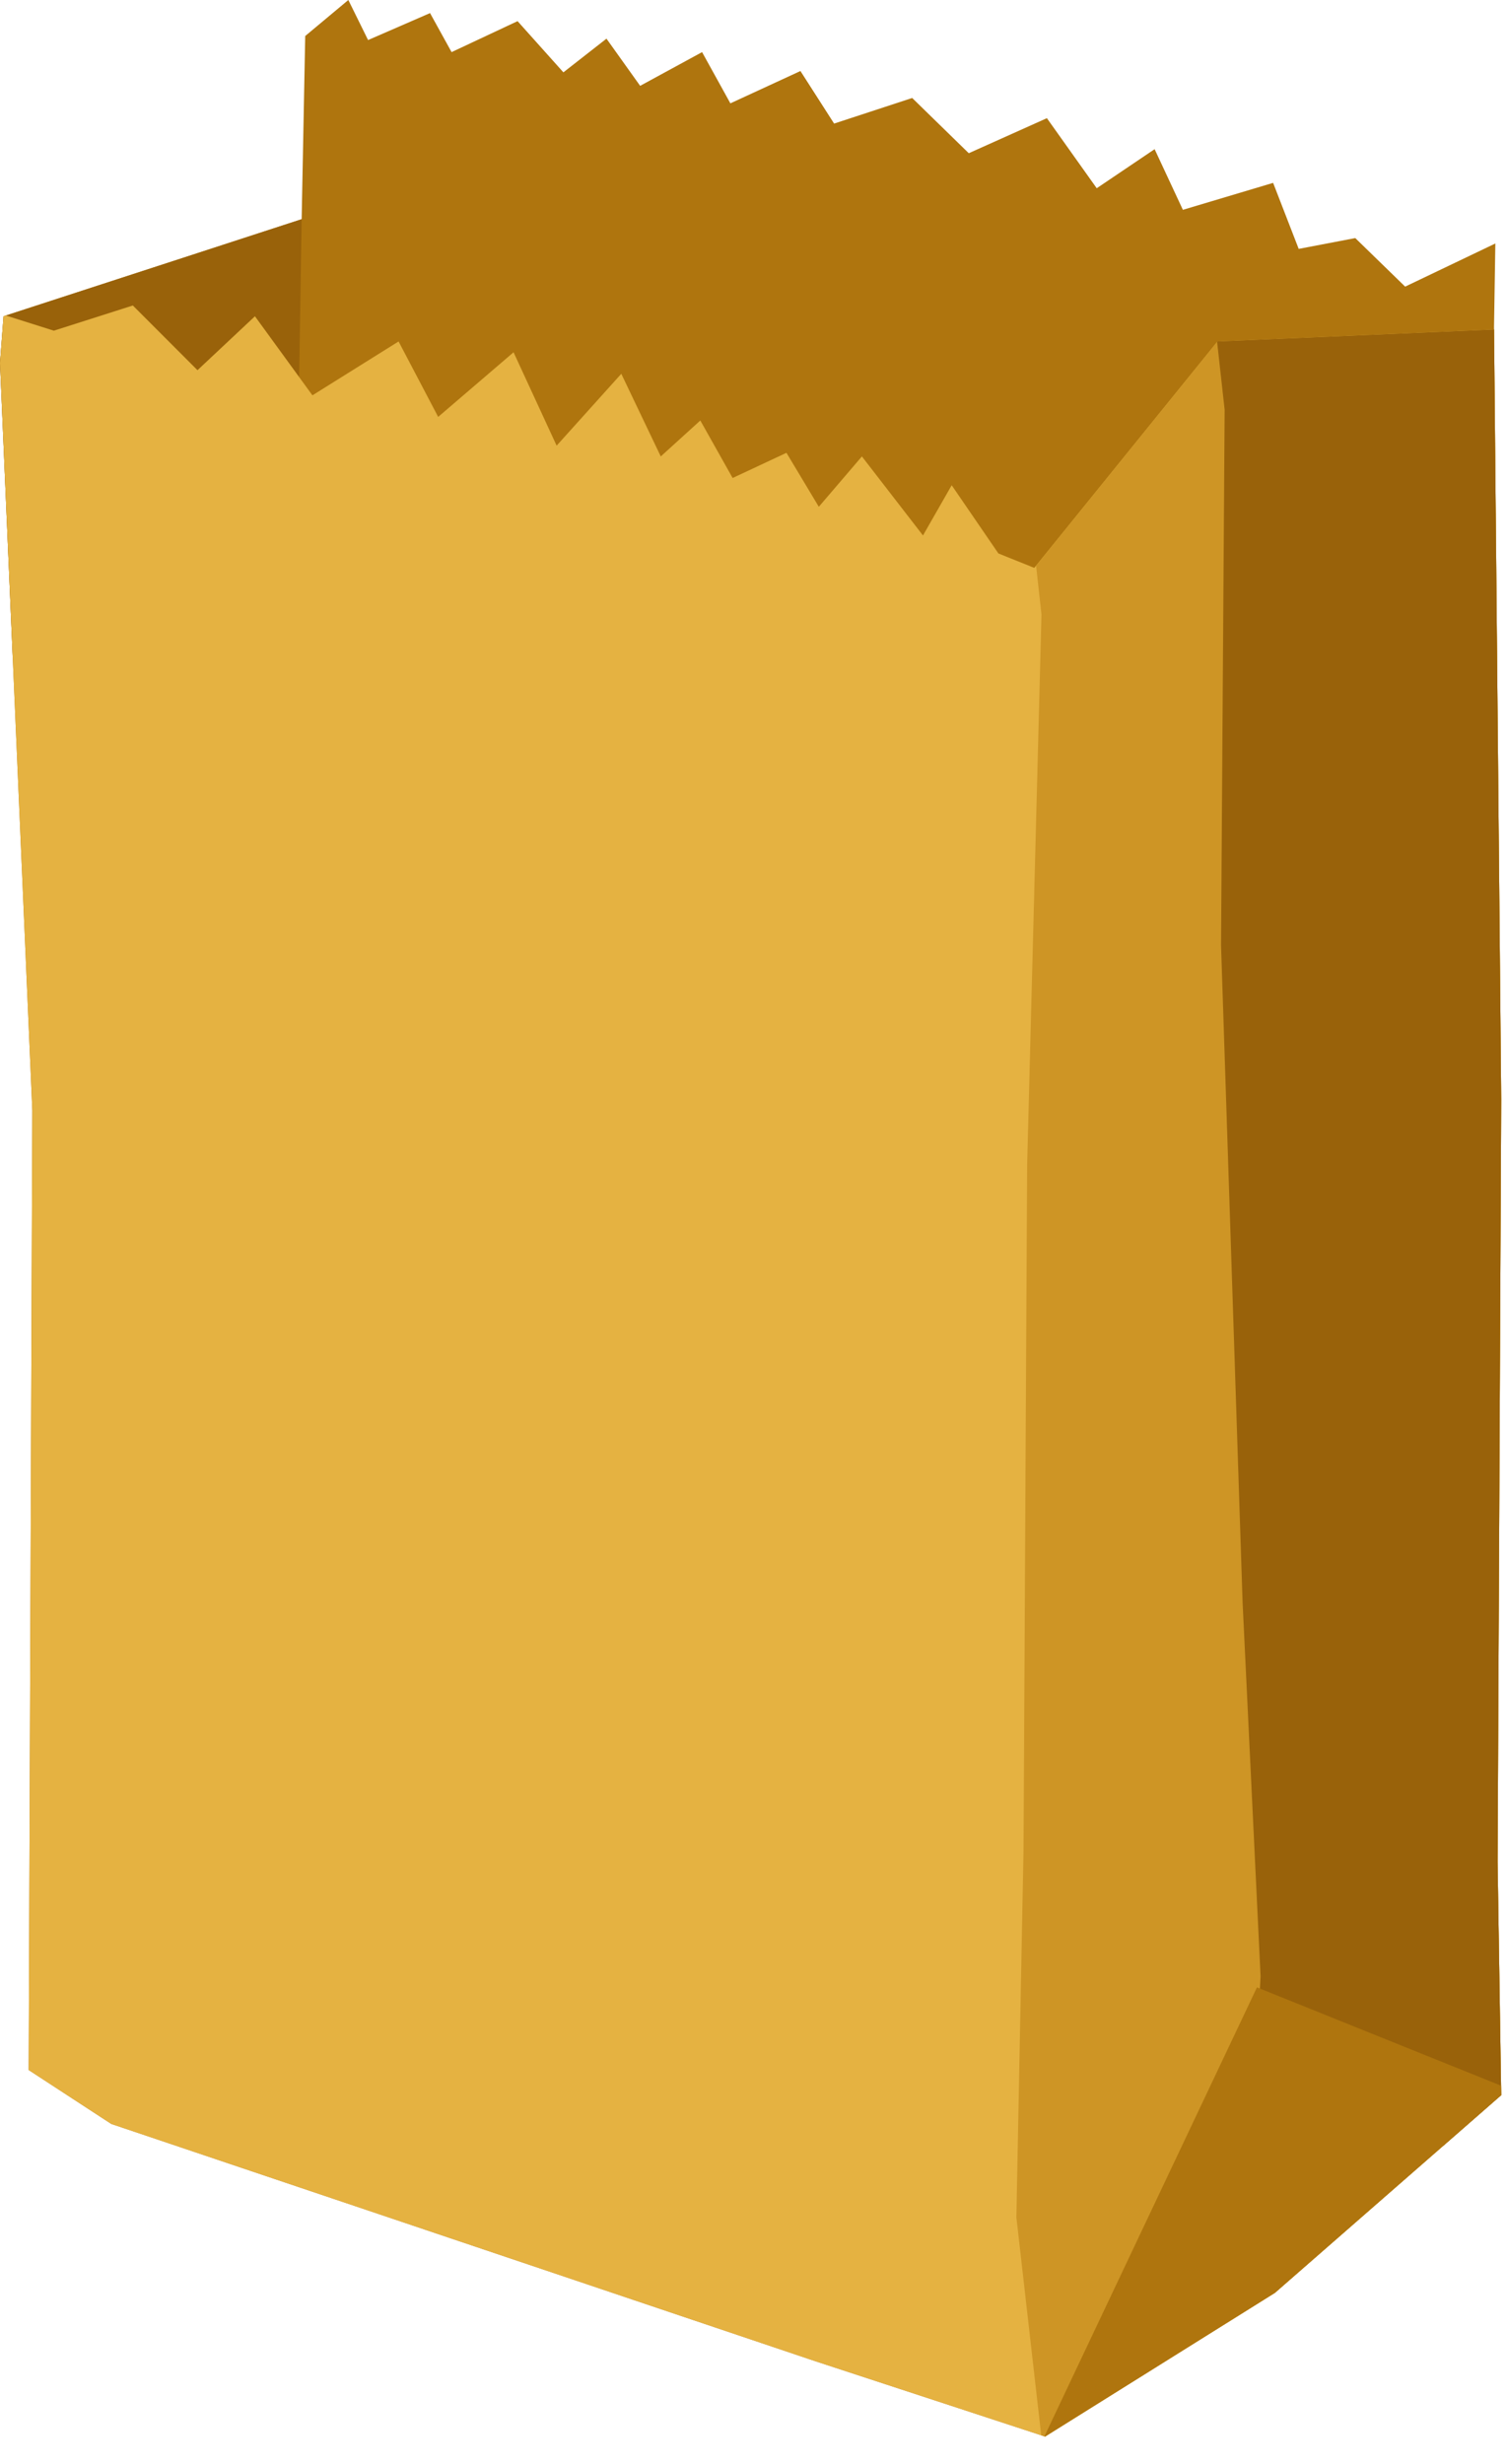 <svg width="41" height="67" viewBox="0 0 41 67" fill="none" xmlns="http://www.w3.org/2000/svg">
<path d="M40.842 29.901L40.647 8.892L40.683 6.62L38.229 7.793L36.872 6.473L35.333 6.767L34.637 4.972L32.182 5.705L31.413 4.056L29.838 5.118L28.482 3.213L26.357 4.166L24.817 2.664L22.693 3.36L21.777 1.931L19.871 2.81L19.101 1.417L17.416 2.334L16.5 1.051L15.328 1.967L14.081 0.575L12.286 1.417L11.7 0.356L10.014 1.089L9.477 0L8.304 0.979L8.207 5.96L0.096 8.599L0 9.869L0.879 30.193L0.78 56.282L3.028 57.748L22.179 64.198L28.432 66.248L34.686 62.34L40.842 56.965L40.744 50.615L40.842 29.901Z" fill="#AF750E"/>
<path d="M0 9.869L0.345 17.854L8.011 18.37L8.207 5.96L0.096 8.599L0 9.869Z" fill="#99620A"/>
<path d="M34.686 62.34L40.842 56.965L40.744 50.615L40.842 29.901L40.647 8.959L33.123 9.284L28.139 15.44L27.163 15.048L25.892 13.193L25.111 14.559L23.449 12.41L22.277 13.779L21.397 12.312L19.932 12.996L19.053 11.433L17.977 12.41L16.903 10.163L15.144 12.117L13.972 9.578L11.921 11.335L10.844 9.284L8.5 10.749L6.936 8.599L5.373 10.065L3.614 8.306L1.465 8.991L0.161 8.579L0.096 8.599L0 9.869L0.879 30.193L0.78 56.282L3.028 57.748L22.179 64.198L28.432 66.248L34.686 62.34Z" fill="#E5B241"/>
<path d="M40.647 8.959L33.123 9.284L28.188 15.38L28.335 16.709L27.945 31.66L27.846 50.322L27.652 60.288L28.328 66.214L28.432 66.248L34.686 62.34L40.842 56.965L40.744 50.615L40.842 29.901L40.647 8.959Z" fill="#CE9525"/>
<path d="M40.647 8.959L33.123 9.284L33.113 9.295L33.318 11.14L33.22 25.699L33.807 43.58L34.296 53.742L34.197 55.501L39.269 58.34L40.842 56.965L40.744 50.615L40.842 29.901L40.647 8.959Z" fill="#99620A"/>
<path d="M40.838 56.708L34.197 54.035L28.415 66.243L28.432 66.248L34.686 62.34L40.842 56.965L40.838 56.708Z" fill="#AF750E"/>
</svg>
